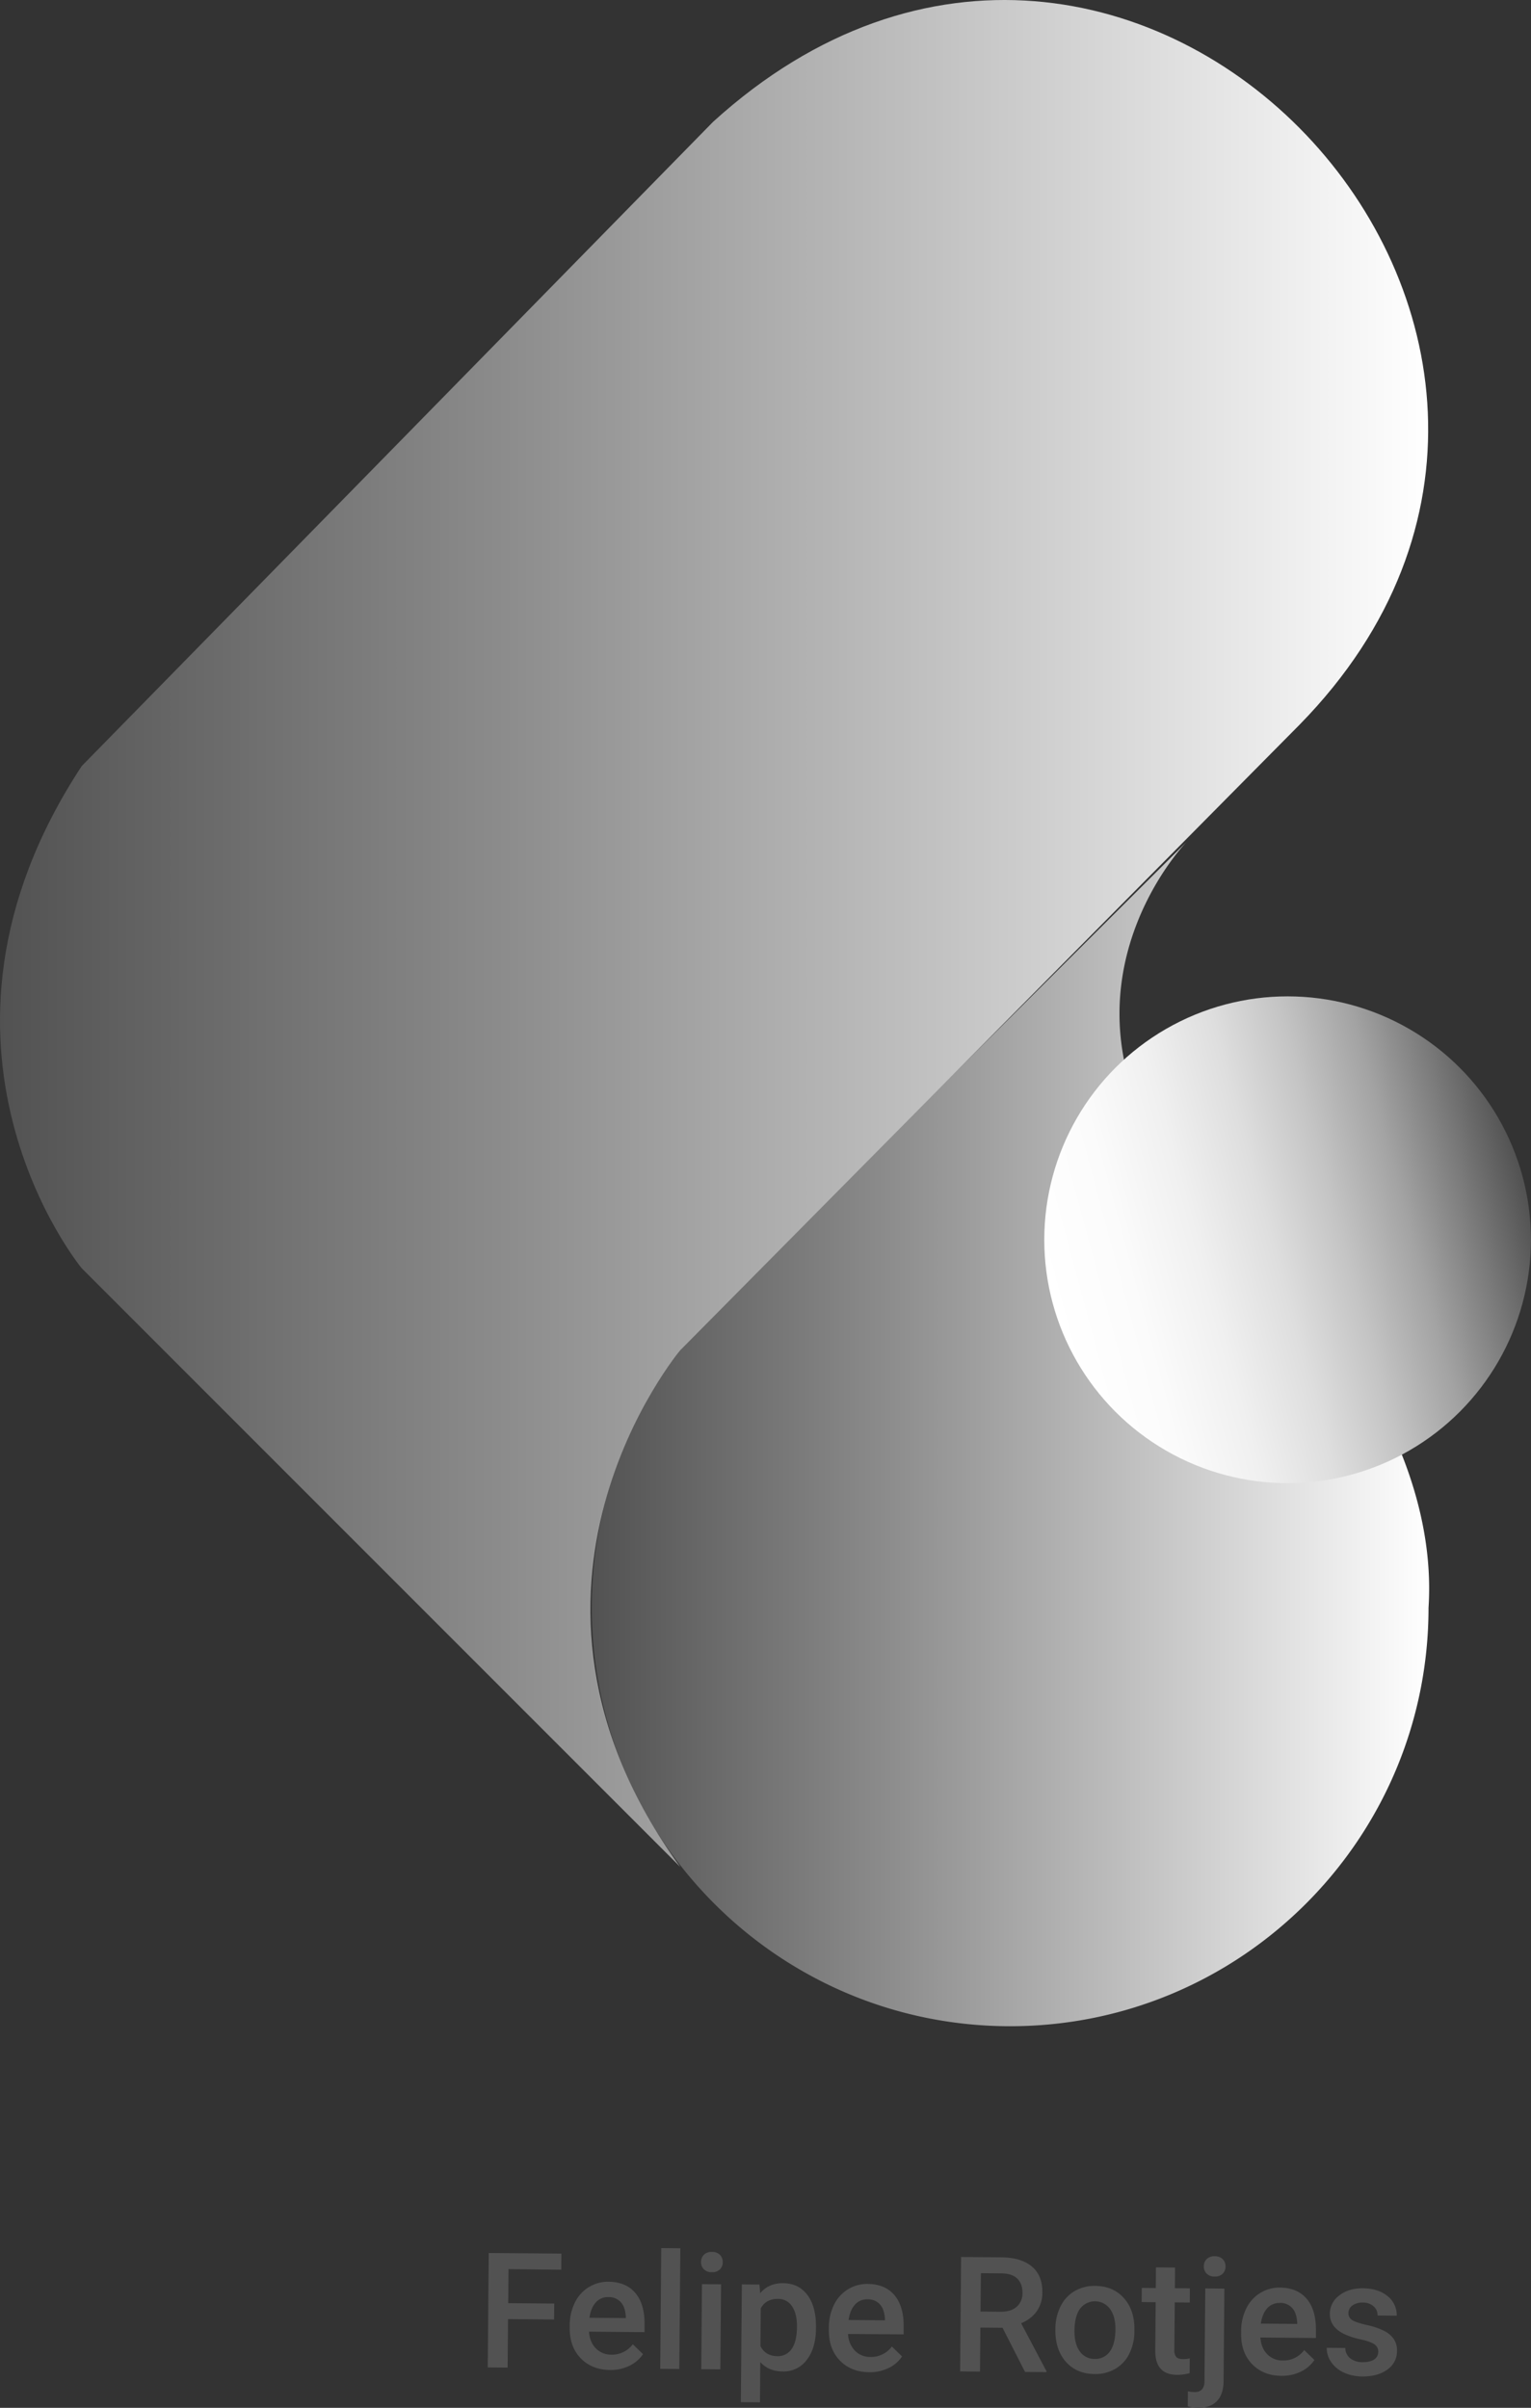 <svg xmlns="http://www.w3.org/2000/svg" xmlns:xlink="http://www.w3.org/1999/xlink" viewBox="0 0 951.4 1495.87"><rect x="0" y="0" width="951.4" height="1495.87" fill="#333333" stroke="none"/><defs><style>.cls-1{fill:url(#linear-gradient);}.cls-2{fill:url(#linear-gradient-2);}.cls-3{fill:url(#linear-gradient-3);}.cls-4{fill:#525252;}</style><linearGradient id="linear-gradient" x1="367.72" y1="890.92" x2="888.12" y2="890.92" gradientUnits="userSpaceOnUse"><stop offset="0" stop-color="#525252"/><stop offset="0.36" stop-color="#8d8d8d"/><stop offset="1" stop-color="#fff"/></linearGradient><linearGradient id="linear-gradient-2" x1="0" y1="579.92" x2="887.51" y2="579.92" xlink:href="#linear-gradient"/><linearGradient id="linear-gradient-3" x1="4894.5" y1="4895.66" x2="5196.93" y2="4895.66" gradientTransform="translate(6943.74 4188.27) rotate(164.95)" gradientUnits="userSpaceOnUse"><stop offset="0" stop-color="#525252"/><stop offset="0.12" stop-color="#7a7a7a"/><stop offset="0.25" stop-color="#a3a3a3"/><stop offset="0.39" stop-color="#c4c4c4"/><stop offset="0.53" stop-color="#dedede"/><stop offset="0.68" stop-color="#f0f0f0"/><stop offset="0.83" stop-color="#fbfbfb"/><stop offset="1" stop-color="#fff"/></linearGradient></defs><title>aliado6</title><g id="Layer_2" data-name="Layer 2"><g id="Layer_3" data-name="Layer 3"><path class="cls-1" d="M821.55,820c-10.68-18.89-76.11-69.5-84.18-81.21-93.8-119.4,0-215.76,0-215.76L453.14,806.13q-9,8.13-17.13,17.06l-.25.26.16-.16a259,259,0,0,0-68.2,175.51c0,143.6,116.41,260,260,260s260-116.41,260-260C894,902.18,821.55,820,821.55,820Z"/><path class="cls-2" d="M443.13,75.68C702.35-159.85,1044.84,207.77,807.8,450L423,838.57S297,987,422.7,1159.84L50.78,787.92s-114.26-138.22,0-312Z"/><circle class="cls-3" cx="800.15" cy="770.21" r="151.21"/><path class="cls-4" d="M344.32,1441l-28.61-.24-.26,30.12-12.36-.1.62-71.09,45.16.39-.09,10L316,1409.7l-.18,21.15,28.61.24Z"/><path class="cls-4" d="M379.11,1472.36q-11.28-.1-18.23-7.26t-6.84-19v-1.47a31.81,31.81,0,0,1,3.18-14.11,23.23,23.23,0,0,1,8.65-9.62,22.81,22.81,0,0,1,12.33-3.36q10.8.11,16.62,7t5.71,19.53l0,4.79-34.52-.3q.48,6.56,4.28,10.39a13.13,13.13,0,0,0,9.61,3.89,16.06,16.06,0,0,0,13.34-6.47l6.34,6.15a21.3,21.3,0,0,1-8.53,7.28A26.52,26.52,0,0,1,379.11,1472.36Zm-1-45.28a10,10,0,0,0-7.91,3.35q-3,3.4-3.92,9.49l22.61.2v-.88q-.35-6-3.1-9A9.93,9.93,0,0,0,378.08,1427.08Z"/><path class="cls-4" d="M422.13,1471.75l-11.86-.1.64-75,11.87.11Z"/><path class="cls-4" d="M435.64,1405.31a6.29,6.29,0,0,1,1.78-4.52,6.55,6.55,0,0,1,5-1.77,6.64,6.64,0,0,1,5,1.85,6.26,6.26,0,0,1,1.72,4.56,6.08,6.08,0,0,1-1.79,4.45,6.69,6.69,0,0,1-5,1.74,6.62,6.62,0,0,1-4.94-1.82A6.18,6.18,0,0,1,435.64,1405.31Zm12,66.66-11.87-.1.46-52.83,11.86.1Z"/><path class="cls-4" d="M507.07,1446.6q-.1,12.26-5.74,19.51a17.79,17.79,0,0,1-15,7.17q-8.68-.08-13.87-5.83l-.21,25-11.87-.1.63-73.15,10.94.1.44,5.37q5.28-6.3,14.27-6.22,9.66.07,15.09,7.33t5.33,20Zm-11.81-1.12q.08-7.92-3-12.58a10.22,10.22,0,0,0-9-4.71c-4.85,0-8.35,1.93-10.5,5.91l-.2,23.44q3.17,6.18,10.49,6.24a10.21,10.21,0,0,0,8.9-4.49Q495.18,1454.76,495.26,1445.48Z"/><path class="cls-4" d="M540.14,1473.74q-11.28-.09-18.23-7.26t-6.84-19V1446a31.74,31.74,0,0,1,3.18-14.11,23.23,23.23,0,0,1,8.65-9.62,22.64,22.64,0,0,1,12.33-3.36q10.8.09,16.62,7t5.71,19.53l0,4.79L527,1450a15.89,15.89,0,0,0,4.28,10.39,13.13,13.13,0,0,0,9.61,3.89,16.05,16.05,0,0,0,13.34-6.48l6.34,6.16a21.28,21.28,0,0,1-8.53,7.27A26.39,26.39,0,0,1,540.14,1473.74Zm-1-45.27a10,10,0,0,0-7.91,3.35q-3,3.39-3.92,9.49l22.61.19v-.88q-.35-6-3.1-9A9.93,9.93,0,0,0,539.11,1428.47Z"/><path class="cls-4" d="M623,1446.14l-13.77-.12-.24,27.34-12.35-.11.61-71.09,25,.22q12.3.11,18.95,5.68t6.55,16a20,20,0,0,1-3.55,11.92,21.86,21.86,0,0,1-9.66,7.32l15.72,29.74v.64L637,1473.6Zm-13.69-10.08,12.7.11q6.24,0,9.79-3.07a11,11,0,0,0,3.59-8.59q0-5.7-3.17-8.86t-9.66-3.31l-13-.11Z"/><path class="cls-4" d="M655.85,1446.86a31.15,31.15,0,0,1,3.2-14,22.4,22.4,0,0,1,8.72-9.5,24.36,24.36,0,0,1,12.82-3.23q10.7.09,17.3,7t7.05,18.32l0,2.79a31.35,31.35,0,0,1-3.12,13.94,22.18,22.18,0,0,1-8.68,9.44,24.47,24.47,0,0,1-12.94,3.26q-11.18-.09-17.83-7.6t-6.54-19.91Zm11.86,1.13q-.08,8.15,3.26,12.79a11,11,0,0,0,9.33,4.7,10.82,10.82,0,0,0,9.39-4.61q3.39-4.65,3.47-13.69.06-8-3.34-12.72a11.61,11.61,0,0,0-18.58-.24Q667.79,1438.81,667.71,1448Z"/><path class="cls-4" d="M730.21,1408.73l-.11,12.84,9.32.08-.07,8.79-9.33-.08-.25,29.49a6.47,6.47,0,0,0,1.15,4.38c.79.9,2.21,1.36,4.27,1.38a18.56,18.56,0,0,0,4.15-.45l-.08,9.18a29.52,29.52,0,0,1-7.82,1.05q-13.68-.12-13.54-15.2l.26-29.93-8.7-.08.08-8.79,8.69.08.11-12.84Z"/><path class="cls-4" d="M760.86,1421.83l-.5,57.52q-.08,8.1-4.13,12.34t-11.83,4.17a23.36,23.36,0,0,1-6.29-.88l.08-9.37a18.24,18.24,0,0,0,4.19.47c3.94,0,6-2.1,6.11-6.39l.5-58ZM748.08,1408a6.29,6.29,0,0,1,1.78-4.52,6.51,6.51,0,0,1,5-1.77,6.64,6.64,0,0,1,5,1.85,6.26,6.26,0,0,1,1.72,4.56,6.08,6.08,0,0,1-1.79,4.45,6.69,6.69,0,0,1-5,1.74,6.62,6.62,0,0,1-4.94-1.82A6.18,6.18,0,0,1,748.08,1408Z"/><path class="cls-4" d="M796.33,1476q-11.28-.09-18.23-7.26t-6.84-19v-1.47a31.81,31.81,0,0,1,3.18-14.11,23.21,23.21,0,0,1,8.65-9.61,22.74,22.74,0,0,1,12.33-3.37q10.8.11,16.62,7t5.71,19.54l0,4.78-34.52-.3q.48,6.55,4.28,10.39a13.13,13.13,0,0,0,9.61,3.89,16.06,16.06,0,0,0,13.34-6.47l6.35,6.15a21.4,21.4,0,0,1-8.54,7.28A26.52,26.52,0,0,1,796.33,1476Zm-1-45.27a10,10,0,0,0-7.91,3.35q-3,3.39-3.92,9.48l22.61.2v-.88q-.35-6-3.1-9A9.89,9.89,0,0,0,795.3,1430.68Z"/><path class="cls-4" d="M856.47,1461.13a5.37,5.37,0,0,0-2.57-4.85q-2.6-1.68-8.64-3a44.25,44.25,0,0,1-10.08-3.31q-8.85-4.37-8.78-12.52a14.07,14.07,0,0,1,5.86-11.38q5.79-4.53,14.69-4.46,9.46.08,15.26,4.82a14.87,14.87,0,0,1,5.73,12.21l-11.86-.11a7.32,7.32,0,0,0-2.49-5.71,9.75,9.75,0,0,0-6.72-2.33,10.54,10.54,0,0,0-6.39,1.76,5.71,5.71,0,0,0-2.51,4.81,4.84,4.84,0,0,0,2.26,4.27q2.28,1.53,9.25,3.13a44,44,0,0,1,10.93,3.75,15.55,15.55,0,0,1,5.87,5.16,12.93,12.93,0,0,1,1.86,7.24,13.77,13.77,0,0,1-6,11.5q-6,4.37-15.52,4.28a27.22,27.22,0,0,1-11.55-2.44,19.1,19.1,0,0,1-7.86-6.51,15.28,15.28,0,0,1-2.75-8.87l11.52.1a8.37,8.37,0,0,0,3.12,6.5,12.34,12.34,0,0,0,7.74,2.34q4.7,0,7.15-1.72A5.55,5.55,0,0,0,856.47,1461.13Z"/></g></g></svg>